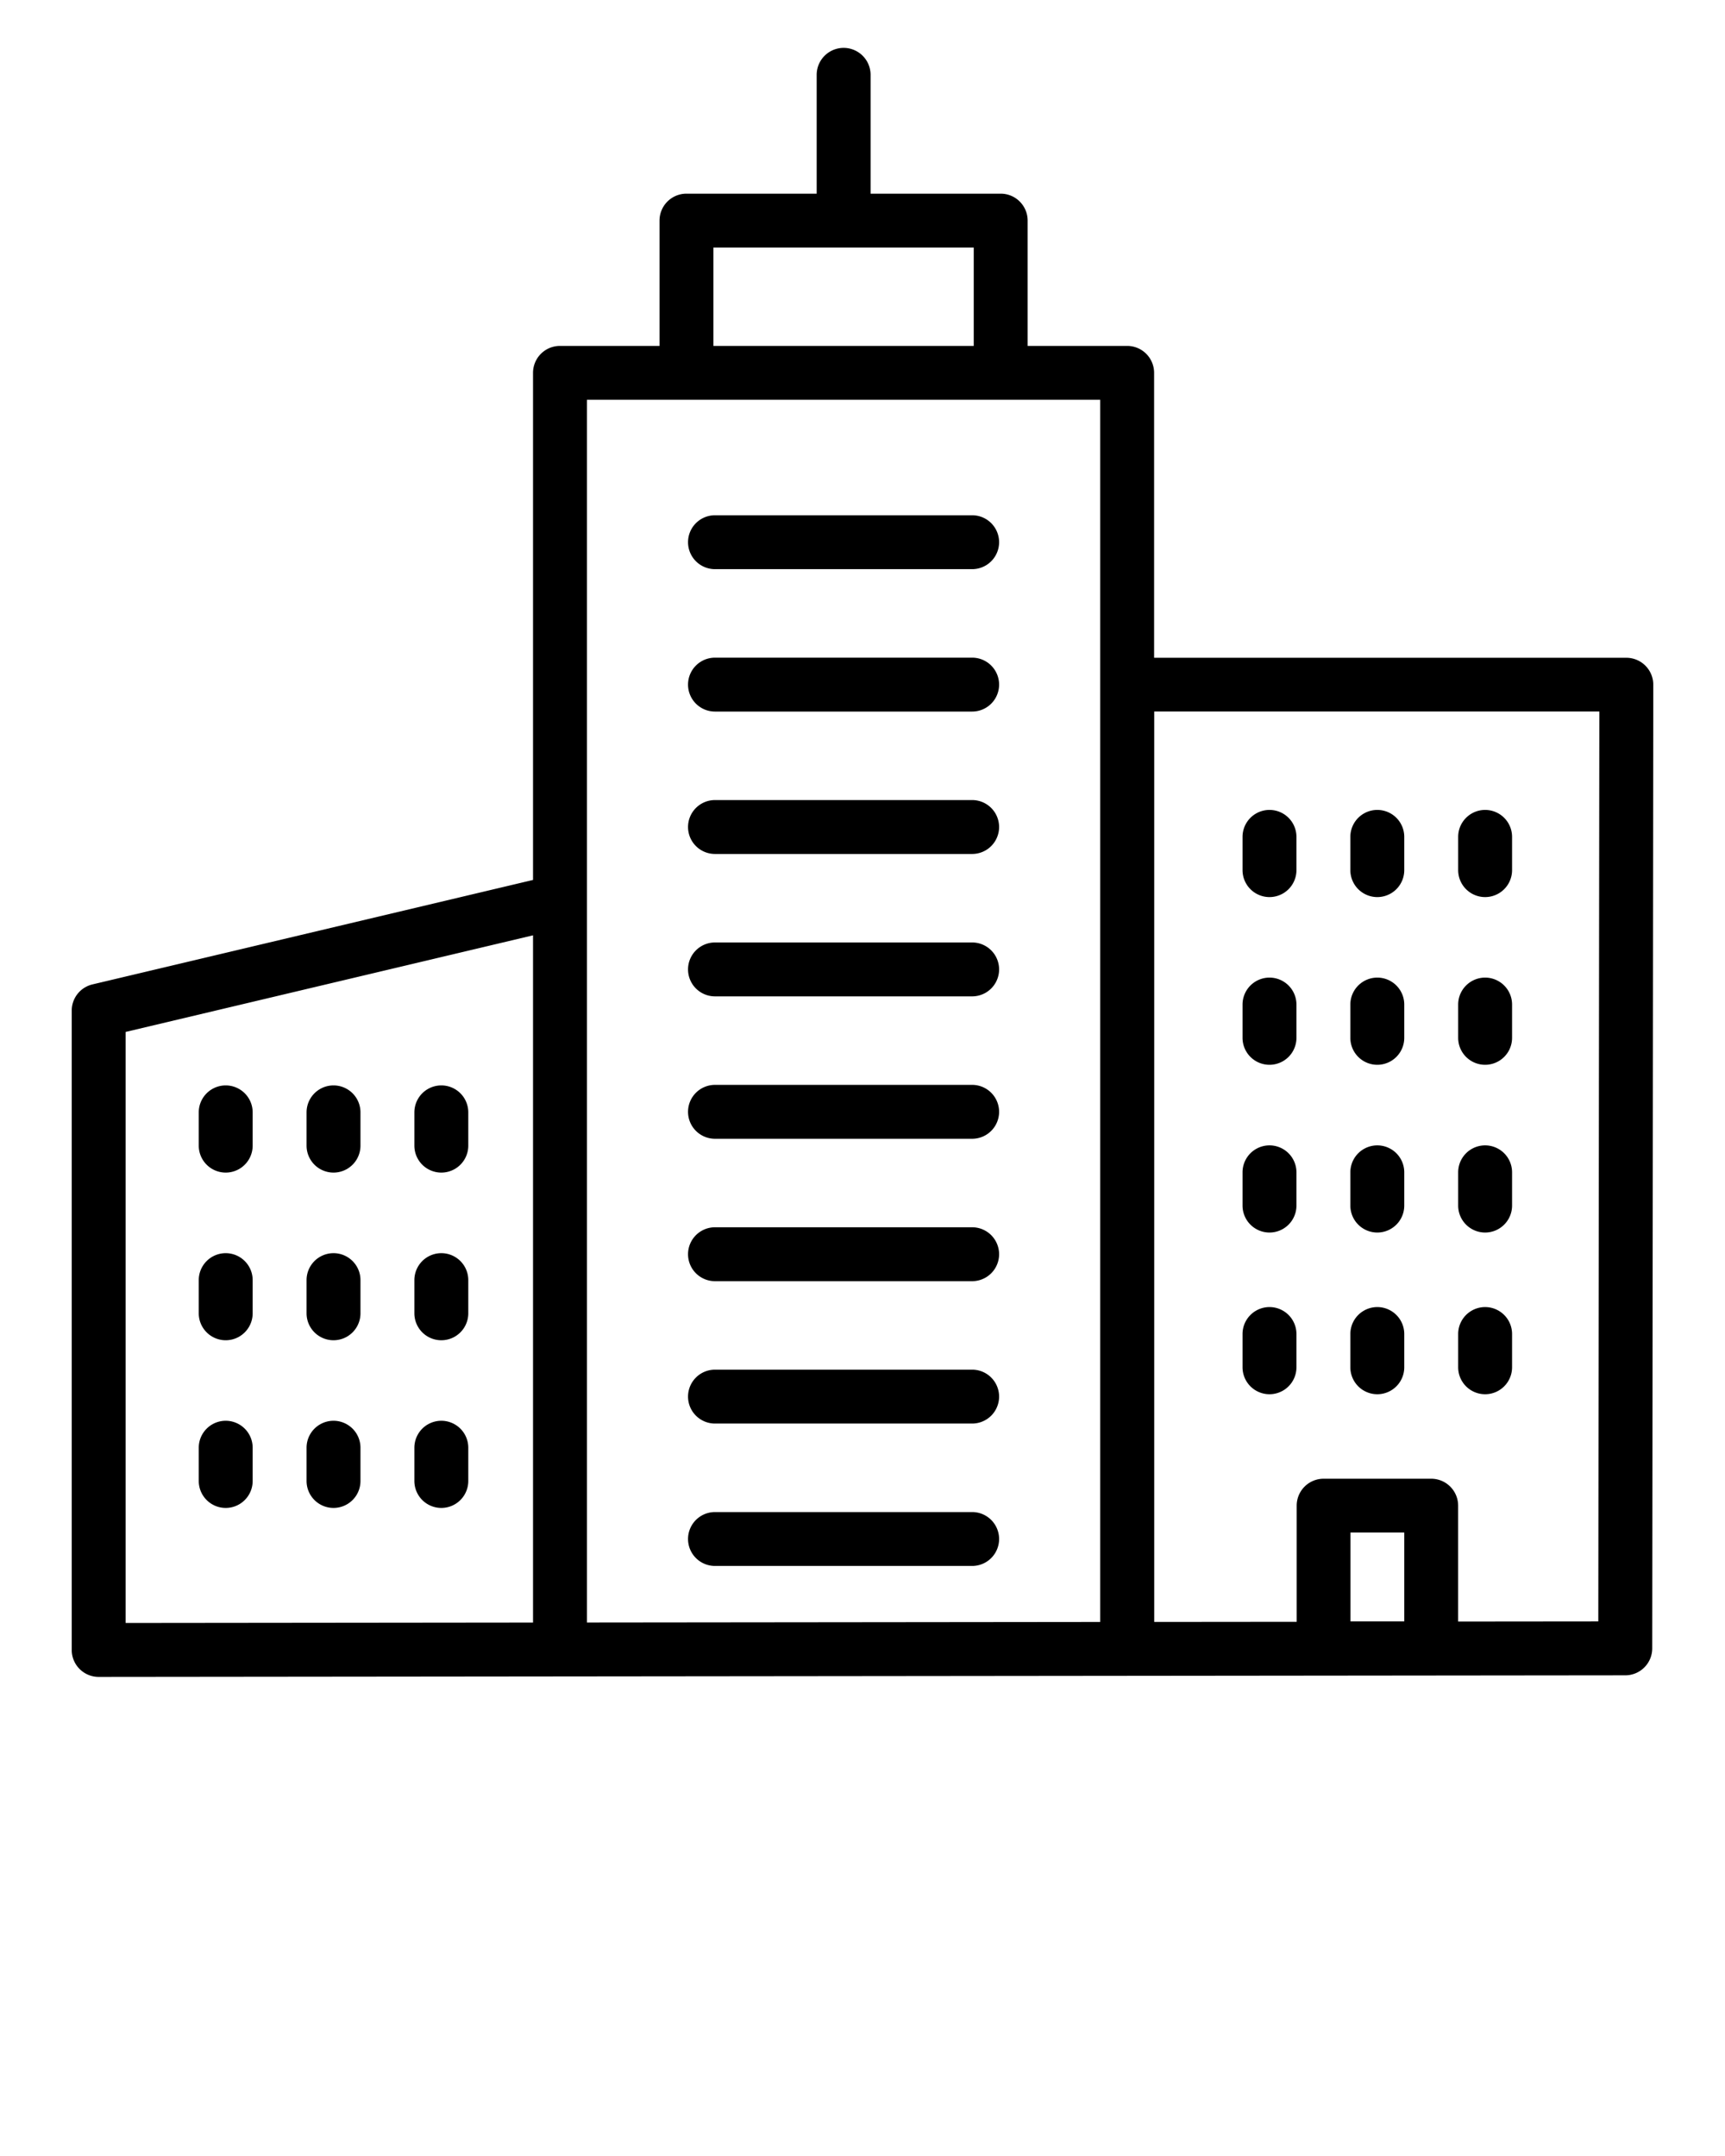 <svg xmlns="http://www.w3.org/2000/svg" viewBox="0 0 64 80">
  <g data-name="Company">
    <path d="M61.046,24.7a1,1,0,0,0-.707-.293H42.819V13.835a1,1,0,0,0-1-1H38.127V8.186a1,1,0,0,0-1-1H32.3V2.777a1,1,0,0,0-2,0V7.186H25.469a1,1,0,0,0-1,1v4.649H20.776a1,1,0,0,0-1,1V32.651L3.431,36.527a1,1,0,0,0-.77.973V61.223a1,1,0,0,0,1,1h0L60.3,62.164a1,1,0,0,0,1-1L61.339,25.4A1,1,0,0,0,61.046,24.7ZM26.469,9.186h9.658v3.649H26.469Zm14.35,5.649V60.184l-19.043.02V14.835ZM4.661,38.291l15.115-3.585v25.5l-15.115.016ZM50.105,60.164v-3.3H52.1v3.3Zm9.194,0-5.2.005v-4.3a1,1,0,0,0-1-1h-3.99a1,1,0,0,0-1,1v4.309l-5.286.005V26.4H59.338ZM25.527,20.119a1,1,0,0,1,1-1h9.541a1,1,0,0,1,0,2H26.527A1,1,0,0,1,25.527,20.119Zm0,5.284a1,1,0,0,1,1-1h9.541a1,1,0,0,1,0,2H26.527A1,1,0,0,1,25.527,25.4Zm0,5.284a1,1,0,0,1,1-1h9.541a1,1,0,0,1,0,2H26.527A1,1,0,0,1,25.527,30.687Zm0,5.284a1,1,0,0,1,1-1h9.541a1,1,0,0,1,0,2H26.527A1,1,0,0,1,25.527,35.971Zm0,5.284a1,1,0,0,1,1-1h9.541a1,1,0,0,1,0,2H26.527A1,1,0,0,1,25.527,41.255Zm0,5.284a1,1,0,0,1,1-1h9.541a1,1,0,0,1,0,2H26.527A1,1,0,0,1,25.527,46.539Zm0,5.283a1,1,0,0,1,1-1h9.541a1,1,0,0,1,0,2H26.527A1,1,0,0,1,25.527,51.822Zm0,5.284a1,1,0,0,1,1-1h9.541a1,1,0,0,1,0,2H26.527A1,1,0,0,1,25.527,57.106ZM13.374,41.275V42.51a1,1,0,0,1-2,0V41.275a1,1,0,0,1,2,0Zm4,0V42.51a1,1,0,0,1-2,0V41.275a1,1,0,1,1,2,0Zm-8,0V42.51a1,1,0,1,1-2,0V41.275a1,1,0,1,1,2,0Zm4,6.222v1.234a1,1,0,0,1-2,0V47.5a1,1,0,0,1,2,0Zm4,0v1.234a1,1,0,0,1-2,0V47.5a1,1,0,1,1,2,0Zm-8,0v1.234a1,1,0,1,1-2,0V47.5a1,1,0,0,1,2,0Zm4,6.222v1.234a1,1,0,0,1-2,0V53.719a1,1,0,0,1,2,0Zm4,0v1.234a1,1,0,0,1-2,0V53.719a1,1,0,0,1,2,0Zm-8,0v1.234a1,1,0,0,1-2,0V53.719a1,1,0,1,1,2,0ZM50.1,32.287V31.053a1,1,0,1,1,2,0v1.234a1,1,0,1,1-2,0Zm4,0V31.053a1,1,0,1,1,2,0v1.234a1,1,0,1,1-2,0Zm-8,0V31.053a1,1,0,1,1,2,0v1.234a1,1,0,1,1-2,0Zm4,6.223V37.275a1,1,0,0,1,2,0V38.51a1,1,0,0,1-2,0Zm4,0V37.275a1,1,0,0,1,2,0V38.51a1,1,0,0,1-2,0Zm-8,0V37.275a1,1,0,0,1,2,0V38.51a1,1,0,0,1-2,0Zm4,6.221V43.5a1,1,0,0,1,2,0v1.234a1,1,0,0,1-2,0Zm4,0V43.5a1,1,0,0,1,2,0v1.234a1,1,0,0,1-2,0Zm-8,0V43.5a1,1,0,0,1,2,0v1.234a1,1,0,0,1-2,0Zm4,6V49.5a1,1,0,0,1,2,0v1.234a1,1,0,0,1-2,0Zm4,0V49.5a1,1,0,0,1,2,0v1.234a1,1,0,0,1-2,0Zm-8,0V49.5a1,1,0,0,1,2,0v1.234a1,1,0,0,1-2,0Z"/>
  </g>
</svg>